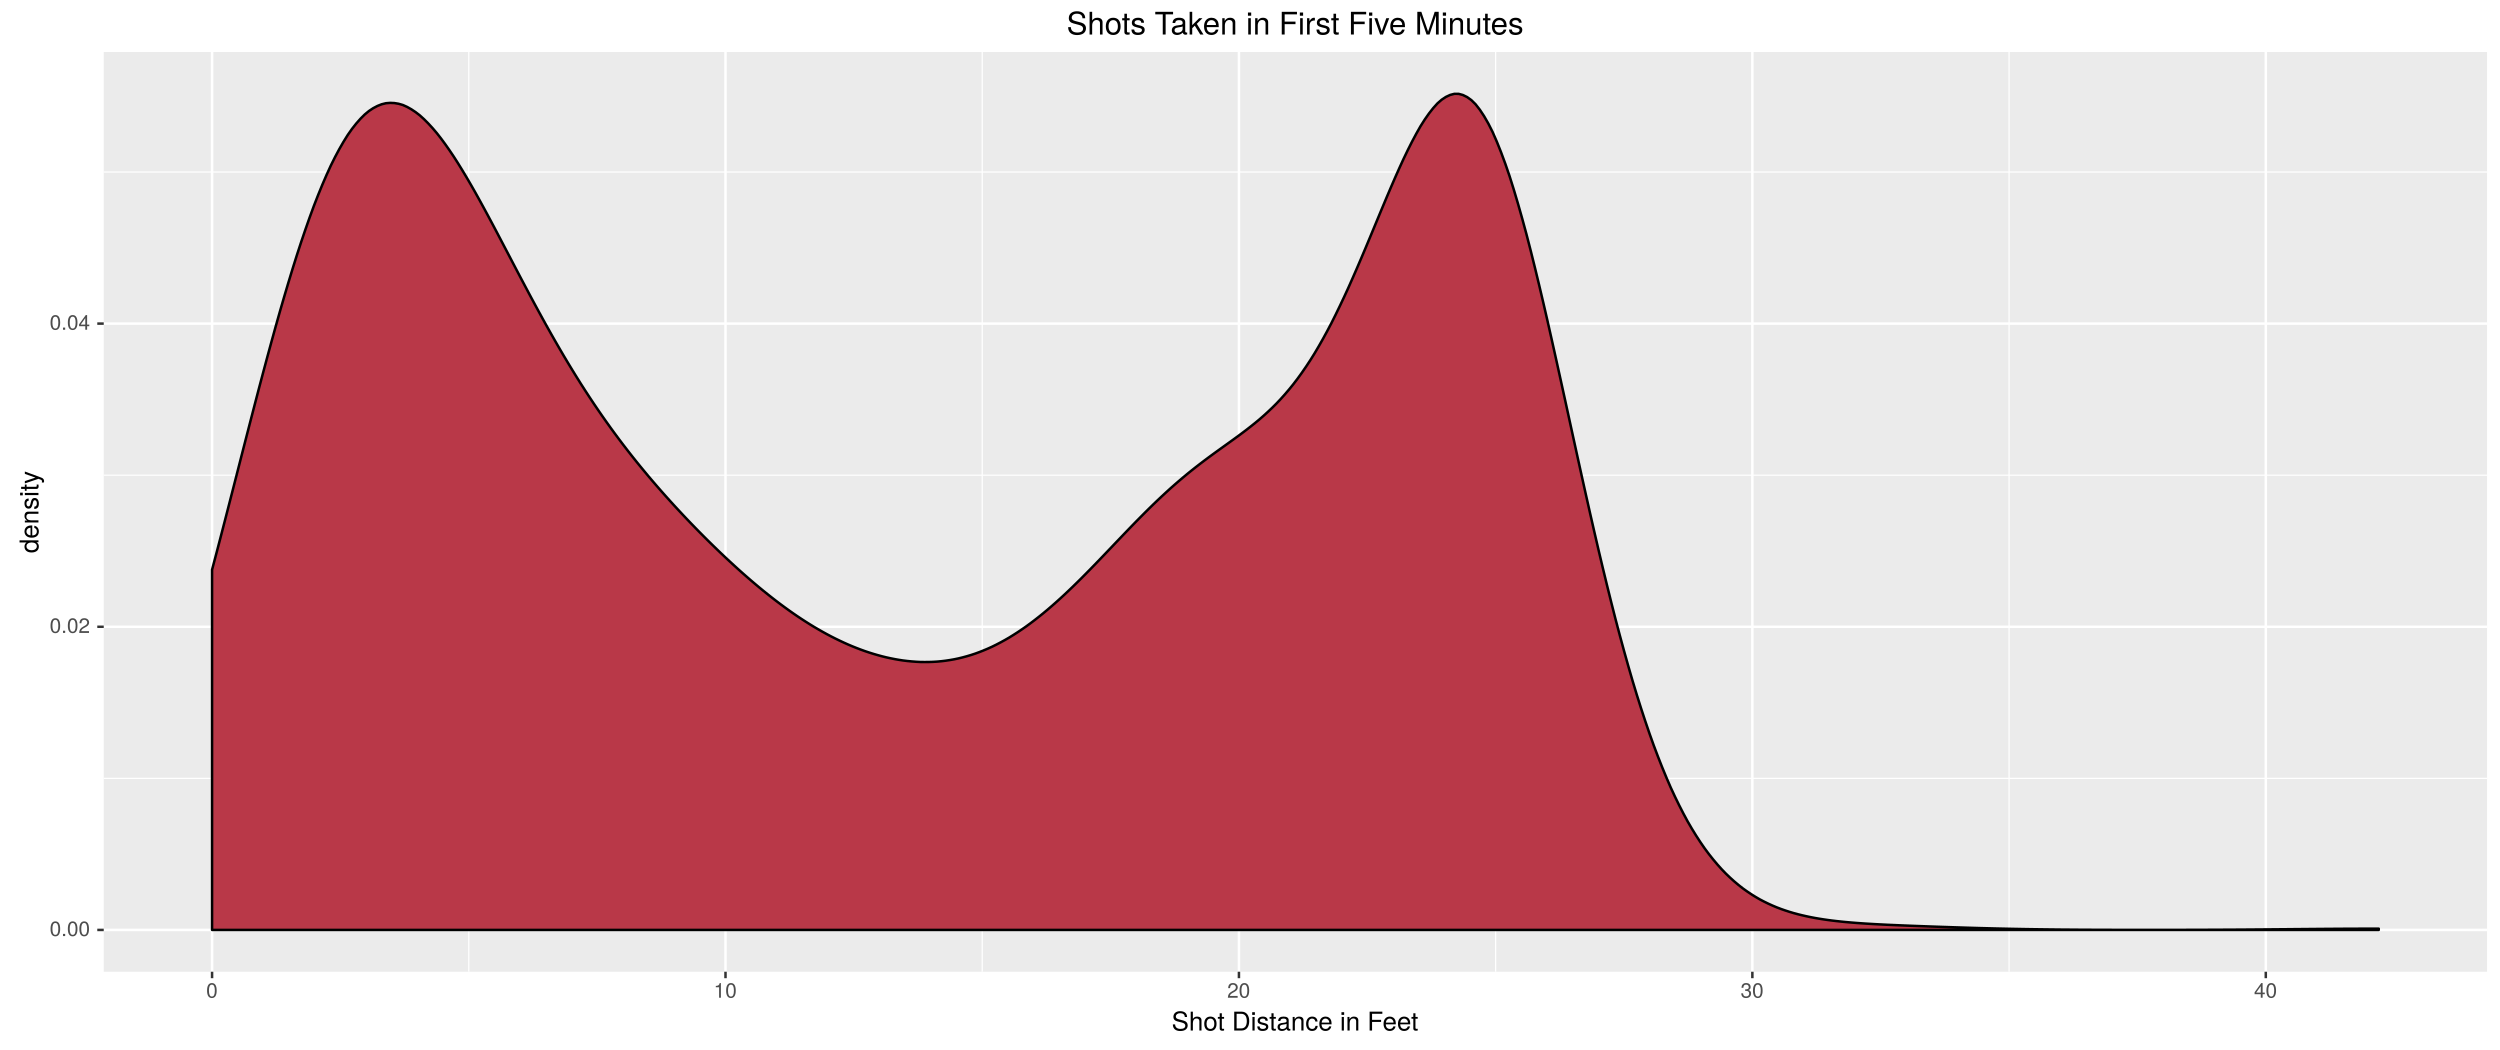 <?xml version="1.0" encoding="UTF-8"?>
<svg xmlns="http://www.w3.org/2000/svg" xmlns:xlink="http://www.w3.org/1999/xlink" width="1060pt" height="445pt" viewBox="0 0 1060 445" version="1.1">
<defs>
<g>
<symbol overflow="visible" id="glyph0-0">
<path style="stroke:none;" d=""/>
</symbol>
<symbol overflow="visible" id="glyph0-1">
<path style="stroke:none;" d="M 4.453 -3 C 4.453 -5.156 3.781 -6.234 2.422 -6.234 C 1.078 -6.234 0.375 -5.141 0.375 -3.047 C 0.375 -0.953 1.078 0.125 2.422 0.125 C 3.734 0.125 4.453 -0.953 4.453 -3 Z M 3.672 -3.062 C 3.672 -1.297 3.266 -0.516 2.406 -0.516 C 1.578 -0.516 1.172 -1.344 1.172 -3.047 C 1.172 -4.75 1.578 -5.547 2.422 -5.547 C 3.25 -5.547 3.672 -4.734 3.672 -3.062 Z M 3.672 -3.062 "/>
</symbol>
<symbol overflow="visible" id="glyph0-2">
<path style="stroke:none;" d="M 1.688 0 L 1.688 -0.922 L 0.766 -0.922 L 0.766 0 Z M 1.688 0 "/>
</symbol>
<symbol overflow="visible" id="glyph0-3">
<path style="stroke:none;" d="M 4.5 -4.406 C 4.5 -5.469 3.672 -6.234 2.5 -6.234 C 1.219 -6.234 0.484 -5.594 0.438 -4.078 L 1.219 -4.078 C 1.281 -5.125 1.703 -5.562 2.469 -5.562 C 3.172 -5.562 3.703 -5.062 3.703 -4.391 C 3.703 -3.891 3.406 -3.469 2.859 -3.156 L 2.047 -2.703 C 0.75 -1.969 0.375 -1.375 0.297 0 L 4.453 0 L 4.453 -0.766 L 1.172 -0.766 C 1.25 -1.281 1.531 -1.594 2.297 -2.047 L 3.172 -2.531 C 4.047 -2.984 4.5 -3.641 4.5 -4.406 Z M 4.5 -4.406 "/>
</symbol>
<symbol overflow="visible" id="glyph0-4">
<path style="stroke:none;" d="M 4.578 -1.5 L 4.578 -2.188 L 3.656 -2.188 L 3.656 -6.234 L 3.078 -6.234 L 0.25 -2.312 L 0.25 -1.5 L 2.875 -1.5 L 2.875 0 L 3.656 0 L 3.656 -1.5 Z M 2.875 -2.188 L 0.922 -2.188 L 2.875 -4.922 Z M 2.875 -2.188 "/>
</symbol>
<symbol overflow="visible" id="glyph0-5">
<path style="stroke:none;" d="M 3.047 0 L 3.047 -6.234 L 2.547 -6.234 C 2.266 -5.281 2.094 -5.141 0.891 -5 L 0.891 -4.438 L 2.281 -4.438 L 2.281 0 Z M 3.047 0 "/>
</symbol>
<symbol overflow="visible" id="glyph0-6">
<path style="stroke:none;" d="M 4.453 -1.812 C 4.453 -2.562 4.141 -3.016 3.391 -3.266 C 3.969 -3.5 4.266 -3.891 4.266 -4.516 C 4.266 -5.594 3.547 -6.234 2.359 -6.234 C 1.109 -6.234 0.438 -5.547 0.406 -4.219 L 1.188 -4.219 C 1.203 -5.141 1.578 -5.562 2.375 -5.562 C 3.062 -5.562 3.469 -5.156 3.469 -4.5 C 3.469 -3.828 3.188 -3.547 1.938 -3.547 L 1.938 -2.906 L 2.359 -2.906 C 3.219 -2.906 3.656 -2.5 3.656 -1.797 C 3.656 -1.016 3.172 -0.547 2.359 -0.547 C 1.516 -0.547 1.109 -0.969 1.062 -1.875 L 0.281 -1.875 C 0.375 -0.5 1.062 0.125 2.344 0.125 C 3.625 0.125 4.453 -0.641 4.453 -1.812 Z M 4.453 -1.812 "/>
</symbol>
<symbol overflow="visible" id="glyph1-0">
<path style="stroke:none;" d=""/>
</symbol>
<symbol overflow="visible" id="glyph1-1">
<path style="stroke:none;" d="M 6.828 -2.203 C 6.828 -3.188 6.219 -3.922 5.125 -4.219 L 3.109 -4.75 C 2.141 -5 1.797 -5.328 1.797 -5.938 C 1.797 -6.75 2.516 -7.359 3.594 -7.359 C 4.859 -7.359 5.594 -6.781 5.594 -5.734 L 6.562 -5.734 C 6.562 -7.297 5.469 -8.219 3.625 -8.219 C 1.859 -8.219 0.766 -7.25 0.766 -5.797 C 0.766 -4.812 1.281 -4.203 2.344 -3.922 L 4.328 -3.406 C 5.344 -3.141 5.812 -2.734 5.812 -2.094 C 5.812 -1.219 5.141 -0.703 3.766 -0.703 C 2.25 -0.703 1.5 -1.469 1.5 -2.609 L 0.531 -2.609 C 0.531 -0.719 1.797 0.203 3.703 0.203 C 5.734 0.203 6.828 -0.766 6.828 -2.203 Z M 6.828 -2.203 "/>
</symbol>
<symbol overflow="visible" id="glyph1-2">
<path style="stroke:none;" d="M 5.344 0 L 5.344 -4.359 C 5.344 -5.328 4.656 -5.922 3.531 -5.922 C 2.719 -5.922 2.219 -5.672 1.688 -4.969 L 1.688 -8.016 L 0.766 -8.016 L 0.766 0 L 1.688 0 L 1.688 -3.172 C 1.688 -4.359 2.297 -5.125 3.25 -5.125 C 3.891 -5.125 4.438 -4.75 4.438 -4 L 4.438 0 Z M 5.344 0 "/>
</symbol>
<symbol overflow="visible" id="glyph1-3">
<path style="stroke:none;" d="M 5.609 -2.844 C 5.609 -4.828 4.656 -5.922 2.984 -5.922 C 1.375 -5.922 0.391 -4.812 0.391 -2.875 C 0.391 -0.953 1.359 0.172 3 0.172 C 4.625 0.172 5.609 -0.953 5.609 -2.844 Z M 4.656 -2.844 C 4.656 -1.5 4.016 -0.688 3 -0.688 C 1.984 -0.688 1.359 -1.484 1.359 -2.875 C 1.359 -4.266 1.984 -5.078 3 -5.078 C 4.031 -5.078 4.656 -4.281 4.656 -2.844 Z M 4.656 -2.844 "/>
</symbol>
<symbol overflow="visible" id="glyph1-4">
<path style="stroke:none;" d="M 2.797 0 L 2.797 -0.766 C 2.672 -0.734 2.531 -0.719 2.359 -0.719 C 1.953 -0.719 1.844 -0.844 1.844 -1.25 L 1.844 -5.016 L 2.797 -5.016 L 2.797 -5.766 L 1.844 -5.766 L 1.844 -7.344 L 0.938 -7.344 L 0.938 -5.766 L 0.156 -5.766 L 0.156 -5.016 L 0.938 -5.016 L 0.938 -0.844 C 0.938 -0.25 1.328 0.078 2.047 0.078 C 2.266 0.078 2.484 0.062 2.797 0 Z M 2.797 0 "/>
</symbol>
<symbol overflow="visible" id="glyph1-5">
<path style="stroke:none;" d=""/>
</symbol>
<symbol overflow="visible" id="glyph1-6">
<path style="stroke:none;" d="M 7.344 -4.016 C 7.344 -6.5 6.109 -8.016 4.062 -8.016 L 0.984 -8.016 L 0.984 0 L 4.062 0 C 6.094 0 7.344 -1.516 7.344 -4.016 Z M 6.312 -4 C 6.312 -1.984 5.484 -0.906 3.891 -0.906 L 2 -0.906 L 2 -7.109 L 3.891 -7.109 C 5.484 -7.109 6.312 -6.047 6.312 -4 Z M 6.312 -4 "/>
</symbol>
<symbol overflow="visible" id="glyph1-7">
<path style="stroke:none;" d="M 1.688 0 L 1.688 -5.766 L 0.766 -5.766 L 0.766 0 Z M 1.797 -6.641 L 1.797 -7.781 L 0.656 -7.781 L 0.656 -6.641 Z M 1.797 -6.641 "/>
</symbol>
<symbol overflow="visible" id="glyph1-8">
<path style="stroke:none;" d="M 5.047 -1.609 C 5.047 -2.469 4.562 -2.906 3.422 -3.172 L 2.547 -3.391 C 1.797 -3.562 1.469 -3.812 1.469 -4.219 C 1.469 -4.734 1.953 -5.078 2.688 -5.078 C 3.438 -5.078 3.828 -4.766 3.844 -4.156 L 4.812 -4.156 C 4.812 -5.297 4.062 -5.922 2.734 -5.922 C 1.391 -5.922 0.516 -5.234 0.516 -4.172 C 0.516 -3.266 0.984 -2.844 2.344 -2.516 L 3.203 -2.297 C 3.844 -2.141 4.094 -1.953 4.094 -1.547 C 4.094 -1 3.547 -0.688 2.75 -0.688 C 1.922 -0.688 1.469 -0.875 1.344 -1.766 L 0.375 -1.766 C 0.422 -0.422 1.172 0.172 2.672 0.172 C 4.125 0.172 5.047 -0.5 5.047 -1.609 Z M 5.047 -1.609 "/>
</symbol>
<symbol overflow="visible" id="glyph1-9">
<path style="stroke:none;" d="M 5.891 -0.016 L 5.891 -0.719 C 5.781 -0.688 5.734 -0.688 5.688 -0.688 C 5.375 -0.688 5.188 -0.859 5.188 -1.141 L 5.188 -4.359 C 5.188 -5.375 4.438 -5.922 3.031 -5.922 C 1.625 -5.922 0.766 -5.391 0.719 -4.062 L 1.641 -4.062 C 1.719 -4.766 2.141 -5.078 2.984 -5.078 C 3.812 -5.078 4.281 -4.781 4.281 -4.219 L 4.281 -3.984 C 4.281 -3.594 4.047 -3.438 3.328 -3.344 C 2.031 -3.172 1.828 -3.141 1.469 -2.984 C 0.797 -2.719 0.469 -2.203 0.469 -1.5 C 0.469 -0.453 1.188 0.172 2.359 0.172 C 3.094 0.172 3.812 -0.141 4.312 -0.688 C 4.406 -0.234 4.812 0.078 5.266 0.078 C 5.438 0.078 5.594 0.062 5.891 -0.016 Z M 4.281 -1.984 C 4.281 -1.172 3.438 -0.641 2.547 -0.641 C 1.844 -0.641 1.422 -0.891 1.422 -1.516 C 1.422 -2.125 1.828 -2.391 2.812 -2.531 C 3.766 -2.656 3.969 -2.703 4.281 -2.844 Z M 4.281 -1.984 "/>
</symbol>
<symbol overflow="visible" id="glyph1-10">
<path style="stroke:none;" d="M 5.359 0 L 5.359 -4.359 C 5.359 -5.312 4.641 -5.922 3.531 -5.922 C 2.672 -5.922 2.125 -5.594 1.609 -4.797 L 1.609 -5.766 L 0.766 -5.766 L 0.766 0 L 1.688 0 L 1.688 -3.172 C 1.688 -4.359 2.328 -5.125 3.25 -5.125 C 3.984 -5.125 4.438 -4.688 4.438 -4 L 4.438 0 Z M 5.359 0 "/>
</symbol>
<symbol overflow="visible" id="glyph1-11">
<path style="stroke:none;" d="M 5.25 -1.984 L 4.328 -1.984 C 4.172 -1.062 3.703 -0.688 2.922 -0.688 C 1.906 -0.688 1.297 -1.469 1.297 -2.828 C 1.297 -4.266 1.891 -5.078 2.891 -5.078 C 3.656 -5.078 4.141 -4.625 4.25 -3.828 L 5.188 -3.828 C 5.078 -5.234 4.188 -5.922 2.906 -5.922 C 1.359 -5.922 0.344 -4.734 0.344 -2.828 C 0.344 -0.969 1.328 0.172 2.891 0.172 C 4.266 0.172 5.141 -0.656 5.25 -1.984 Z M 5.25 -1.984 "/>
</symbol>
<symbol overflow="visible" id="glyph1-12">
<path style="stroke:none;" d="M 5.641 -2.625 C 5.641 -3.453 5.578 -3.984 5.406 -4.406 C 5.031 -5.359 4.156 -5.922 3.078 -5.922 C 1.469 -5.922 0.438 -4.734 0.438 -2.844 C 0.438 -0.953 1.438 0.172 3.062 0.172 C 4.375 0.172 5.297 -0.578 5.516 -1.75 L 4.594 -1.75 C 4.344 -0.984 3.828 -0.688 3.094 -0.688 C 2.141 -0.688 1.422 -1.297 1.391 -2.625 Z M 4.656 -3.438 C 4.656 -3.438 4.656 -3.391 4.656 -3.359 L 1.422 -3.359 C 1.5 -4.391 2.141 -5.078 3.062 -5.078 C 3.969 -5.078 4.656 -4.328 4.656 -3.438 Z M 4.656 -3.438 "/>
</symbol>
<symbol overflow="visible" id="glyph1-13">
<path style="stroke:none;" d="M 6.375 -7.109 L 6.375 -8.016 L 0.984 -8.016 L 0.984 0 L 2.016 0 L 2.016 -3.656 L 5.844 -3.656 L 5.844 -4.547 L 2.016 -4.547 L 2.016 -7.109 Z M 6.375 -7.109 "/>
</symbol>
<symbol overflow="visible" id="glyph2-0">
<path style="stroke:none;" d=""/>
</symbol>
<symbol overflow="visible" id="glyph2-1">
<path style="stroke:none;" d="M 0 -5.438 L -8.016 -5.438 L -8.016 -4.531 L -5.031 -4.531 C -5.625 -4.141 -5.922 -3.531 -5.922 -2.766 C -5.922 -1.266 -4.781 -0.281 -2.938 -0.281 C -0.984 -0.281 0.172 -1.25 0.172 -2.797 C 0.172 -3.594 -0.125 -4.141 -0.844 -4.625 L 0 -4.625 Z M -2.859 -4.531 C -1.531 -4.531 -0.688 -3.891 -0.688 -2.922 C -0.688 -1.906 -1.547 -1.25 -2.875 -1.25 C -4.219 -1.25 -5.078 -1.906 -5.078 -2.922 C -5.078 -3.906 -4.188 -4.531 -2.859 -4.531 Z M -2.859 -4.531 "/>
</symbol>
<symbol overflow="visible" id="glyph2-2">
<path style="stroke:none;" d="M -2.625 -5.641 C -3.453 -5.641 -3.984 -5.578 -4.406 -5.406 C -5.359 -5.031 -5.922 -4.156 -5.922 -3.078 C -5.922 -1.469 -4.734 -0.438 -2.844 -0.438 C -0.953 -0.438 0.172 -1.438 0.172 -3.062 C 0.172 -4.375 -0.578 -5.297 -1.75 -5.516 L -1.75 -4.594 C -0.984 -4.344 -0.688 -3.828 -0.688 -3.094 C -0.688 -2.141 -1.297 -1.422 -2.625 -1.391 Z M -3.438 -4.656 C -3.438 -4.656 -3.391 -4.656 -3.359 -4.656 L -3.359 -1.422 C -4.391 -1.5 -5.078 -2.141 -5.078 -3.062 C -5.078 -3.969 -4.328 -4.656 -3.438 -4.656 Z M -3.438 -4.656 "/>
</symbol>
<symbol overflow="visible" id="glyph2-3">
<path style="stroke:none;" d="M 0 -5.359 L -4.359 -5.359 C -5.312 -5.359 -5.922 -4.641 -5.922 -3.531 C -5.922 -2.672 -5.594 -2.125 -4.797 -1.609 L -5.766 -1.609 L -5.766 -0.766 L 0 -0.766 L 0 -1.688 L -3.172 -1.688 C -4.359 -1.688 -5.125 -2.328 -5.125 -3.25 C -5.125 -3.984 -4.688 -4.438 -4 -4.438 L 0 -4.438 Z M 0 -5.359 "/>
</symbol>
<symbol overflow="visible" id="glyph2-4">
<path style="stroke:none;" d="M -1.609 -5.047 C -2.469 -5.047 -2.906 -4.562 -3.172 -3.422 L -3.391 -2.547 C -3.562 -1.797 -3.812 -1.469 -4.219 -1.469 C -4.734 -1.469 -5.078 -1.953 -5.078 -2.688 C -5.078 -3.438 -4.766 -3.828 -4.156 -3.844 L -4.156 -4.812 C -5.297 -4.812 -5.922 -4.062 -5.922 -2.734 C -5.922 -1.391 -5.234 -0.516 -4.172 -0.516 C -3.266 -0.516 -2.844 -0.984 -2.516 -2.344 L -2.297 -3.203 C -2.141 -3.844 -1.953 -4.094 -1.547 -4.094 C -1 -4.094 -0.688 -3.547 -0.688 -2.75 C -0.688 -1.922 -0.875 -1.469 -1.766 -1.344 L -1.766 -0.375 C -0.422 -0.422 0.172 -1.172 0.172 -2.672 C 0.172 -4.125 -0.5 -5.047 -1.609 -5.047 Z M -1.609 -5.047 "/>
</symbol>
<symbol overflow="visible" id="glyph2-5">
<path style="stroke:none;" d="M 0 -1.688 L -5.766 -1.688 L -5.766 -0.766 L 0 -0.766 Z M -6.641 -1.797 L -7.781 -1.797 L -7.781 -0.656 L -6.641 -0.656 Z M -6.641 -1.797 "/>
</symbol>
<symbol overflow="visible" id="glyph2-6">
<path style="stroke:none;" d="M 0 -2.797 L -0.766 -2.797 C -0.734 -2.672 -0.719 -2.531 -0.719 -2.359 C -0.719 -1.953 -0.844 -1.844 -1.25 -1.844 L -5.016 -1.844 L -5.016 -2.797 L -5.766 -2.797 L -5.766 -1.844 L -7.344 -1.844 L -7.344 -0.938 L -5.766 -0.938 L -5.766 -0.156 L -5.016 -0.156 L -5.016 -0.938 L -0.844 -0.938 C -0.25 -0.938 0.078 -1.328 0.078 -2.047 C 0.078 -2.266 0.062 -2.484 0 -2.797 Z M 0 -2.797 "/>
</symbol>
<symbol overflow="visible" id="glyph2-7">
<path style="stroke:none;" d="M -5.766 -5.266 L -5.766 -4.266 L -1.281 -2.672 L -5.766 -1.203 L -5.766 -0.219 L 0.016 -2.172 L 0.938 -1.812 C 1.344 -1.656 1.5 -1.469 1.5 -1.078 C 1.5 -0.953 1.469 -0.797 1.438 -0.594 L 2.25 -0.594 C 2.359 -0.781 2.391 -0.969 2.391 -1.203 C 2.391 -1.859 2.031 -2.391 1.203 -2.688 Z M -5.766 -5.266 "/>
</symbol>
<symbol overflow="visible" id="glyph3-0">
<path style="stroke:none;" d=""/>
</symbol>
<symbol overflow="visible" id="glyph3-1">
<path style="stroke:none;" d="M 8.203 -2.641 C 8.203 -3.828 7.453 -4.703 6.156 -5.062 L 3.734 -5.703 C 2.578 -6 2.156 -6.391 2.156 -7.125 C 2.156 -8.109 3.016 -8.828 4.297 -8.828 C 5.828 -8.828 6.703 -8.141 6.703 -6.875 L 7.875 -6.875 C 7.875 -8.766 6.562 -9.859 4.344 -9.859 C 2.234 -9.859 0.922 -8.703 0.922 -6.953 C 0.922 -5.781 1.547 -5.047 2.812 -4.719 L 5.203 -4.078 C 6.422 -3.766 6.969 -3.281 6.969 -2.516 C 6.969 -1.469 6.172 -0.844 4.516 -0.844 C 2.688 -0.844 1.797 -1.75 1.797 -3.125 L 0.641 -3.125 C 0.641 -0.859 2.172 0.234 4.438 0.234 C 6.875 0.234 8.203 -0.922 8.203 -2.641 Z M 8.203 -2.641 "/>
</symbol>
<symbol overflow="visible" id="glyph3-2">
<path style="stroke:none;" d="M 6.422 0 L 6.422 -5.234 C 6.422 -6.391 5.578 -7.109 4.234 -7.109 C 3.266 -7.109 2.672 -6.812 2.016 -5.969 L 2.016 -9.625 L 0.922 -9.625 L 0.922 0 L 2.016 0 L 2.016 -3.812 C 2.016 -5.234 2.766 -6.156 3.891 -6.156 C 4.672 -6.156 5.328 -5.703 5.328 -4.797 L 5.328 0 Z M 6.422 0 "/>
</symbol>
<symbol overflow="visible" id="glyph3-3">
<path style="stroke:none;" d="M 6.734 -3.406 C 6.734 -5.797 5.578 -7.109 3.594 -7.109 C 1.656 -7.109 0.469 -5.781 0.469 -3.453 C 0.469 -1.141 1.641 0.203 3.609 0.203 C 5.547 0.203 6.734 -1.141 6.734 -3.406 Z M 5.578 -3.422 C 5.578 -1.797 4.812 -0.812 3.609 -0.812 C 2.375 -0.812 1.625 -1.781 1.625 -3.453 C 1.625 -5.125 2.375 -6.094 3.609 -6.094 C 4.844 -6.094 5.578 -5.141 5.578 -3.422 Z M 5.578 -3.422 "/>
</symbol>
<symbol overflow="visible" id="glyph3-4">
<path style="stroke:none;" d="M 3.359 0 L 3.359 -0.922 C 3.203 -0.891 3.031 -0.875 2.828 -0.875 C 2.344 -0.875 2.219 -1 2.219 -1.484 L 2.219 -6.016 L 3.359 -6.016 L 3.359 -6.922 L 2.219 -6.922 L 2.219 -8.812 L 1.125 -8.812 L 1.125 -6.922 L 0.188 -6.922 L 0.188 -6.016 L 1.125 -6.016 L 1.125 -1 C 1.125 -0.297 1.594 0.094 2.453 0.094 C 2.719 0.094 2.984 0.062 3.359 0 Z M 3.359 0 "/>
</symbol>
<symbol overflow="visible" id="glyph3-5">
<path style="stroke:none;" d="M 6.062 -1.938 C 6.062 -2.969 5.484 -3.484 4.109 -3.812 L 3.047 -4.062 C 2.156 -4.281 1.766 -4.562 1.766 -5.062 C 1.766 -5.688 2.344 -6.094 3.234 -6.094 C 4.125 -6.094 4.594 -5.719 4.625 -4.984 L 5.781 -4.984 C 5.766 -6.344 4.875 -7.109 3.281 -7.109 C 1.656 -7.109 0.625 -6.281 0.625 -5 C 0.625 -3.922 1.172 -3.406 2.812 -3.016 L 3.844 -2.766 C 4.609 -2.578 4.906 -2.344 4.906 -1.844 C 4.906 -1.203 4.266 -0.812 3.297 -0.812 C 2.312 -0.812 1.75 -1.062 1.609 -2.109 L 0.453 -2.109 C 0.5 -0.516 1.406 0.203 3.203 0.203 C 4.953 0.203 6.062 -0.609 6.062 -1.938 Z M 6.062 -1.938 "/>
</symbol>
<symbol overflow="visible" id="glyph3-6">
<path style="stroke:none;" d=""/>
</symbol>
<symbol overflow="visible" id="glyph3-7">
<path style="stroke:none;" d="M 7.828 -8.547 L 7.828 -9.625 L 0.281 -9.625 L 0.281 -8.547 L 3.453 -8.547 L 3.453 0 L 4.672 0 L 4.672 -8.547 Z M 7.828 -8.547 "/>
</symbol>
<symbol overflow="visible" id="glyph3-8">
<path style="stroke:none;" d="M 7.062 -0.031 L 7.062 -0.859 C 6.938 -0.828 6.891 -0.828 6.828 -0.828 C 6.438 -0.828 6.234 -1.031 6.234 -1.375 L 6.234 -5.234 C 6.234 -6.453 5.328 -7.109 3.625 -7.109 C 1.953 -7.109 0.922 -6.469 0.859 -4.875 L 1.969 -4.875 C 2.062 -5.719 2.562 -6.094 3.594 -6.094 C 4.578 -6.094 5.141 -5.734 5.141 -5.062 L 5.141 -4.781 C 5.141 -4.312 4.859 -4.125 3.984 -4.016 C 2.422 -3.812 2.188 -3.766 1.766 -3.594 C 0.969 -3.266 0.547 -2.641 0.547 -1.797 C 0.547 -0.547 1.422 0.203 2.828 0.203 C 3.703 0.203 4.562 -0.172 5.172 -0.812 C 5.297 -0.297 5.766 0.094 6.312 0.094 C 6.531 0.094 6.703 0.062 7.062 -0.031 Z M 5.141 -2.391 C 5.141 -1.406 4.125 -0.766 3.062 -0.766 C 2.203 -0.766 1.703 -1.062 1.703 -1.828 C 1.703 -2.547 2.188 -2.859 3.359 -3.031 C 4.531 -3.188 4.766 -3.25 5.141 -3.422 Z M 5.141 -2.391 "/>
</symbol>
<symbol overflow="visible" id="glyph3-9">
<path style="stroke:none;" d="M 6.625 0 L 3.797 -4.531 L 6.203 -6.922 L 4.797 -6.922 L 1.859 -3.984 L 1.859 -9.625 L 0.766 -9.625 L 0.766 0 L 1.859 0 L 1.859 -2.688 L 2.938 -3.75 L 5.266 0 Z M 6.625 0 "/>
</symbol>
<symbol overflow="visible" id="glyph3-10">
<path style="stroke:none;" d="M 6.766 -3.141 C 6.766 -4.141 6.688 -4.781 6.5 -5.297 C 6.047 -6.438 4.984 -7.109 3.703 -7.109 C 1.766 -7.109 0.531 -5.688 0.531 -3.422 C 0.531 -1.156 1.734 0.203 3.672 0.203 C 5.25 0.203 6.344 -0.703 6.625 -2.094 L 5.516 -2.094 C 5.219 -1.188 4.594 -0.812 3.703 -0.812 C 2.562 -0.812 1.703 -1.562 1.672 -3.141 Z M 5.594 -4.125 C 5.594 -4.125 5.594 -4.062 5.578 -4.047 L 1.703 -4.047 C 1.797 -5.266 2.578 -6.094 3.688 -6.094 C 4.766 -6.094 5.594 -5.203 5.594 -4.125 Z M 5.594 -4.125 "/>
</symbol>
<symbol overflow="visible" id="glyph3-11">
<path style="stroke:none;" d="M 6.438 0 L 6.438 -5.234 C 6.438 -6.375 5.578 -7.109 4.234 -7.109 C 3.203 -7.109 2.547 -6.719 1.938 -5.75 L 1.938 -6.922 L 0.922 -6.922 L 0.922 0 L 2.016 0 L 2.016 -3.812 C 2.016 -5.234 2.781 -6.156 3.906 -6.156 C 4.781 -6.156 5.328 -5.625 5.328 -4.797 L 5.328 0 Z M 6.438 0 "/>
</symbol>
<symbol overflow="visible" id="glyph3-12">
<path style="stroke:none;" d="M 2.016 0 L 2.016 -6.922 L 0.922 -6.922 L 0.922 0 Z M 2.172 -7.969 L 2.172 -9.328 L 0.797 -9.328 L 0.797 -7.969 Z M 2.172 -7.969 "/>
</symbol>
<symbol overflow="visible" id="glyph3-13">
<path style="stroke:none;" d="M 7.641 -8.547 L 7.641 -9.625 L 1.188 -9.625 L 1.188 0 L 2.422 0 L 2.422 -4.391 L 7.016 -4.391 L 7.016 -5.469 L 2.422 -5.469 L 2.422 -8.547 Z M 7.641 -8.547 "/>
</symbol>
<symbol overflow="visible" id="glyph3-14">
<path style="stroke:none;" d="M 4.234 -5.953 L 4.234 -7.078 C 4.047 -7.109 3.969 -7.109 3.812 -7.109 C 3.109 -7.109 2.562 -6.688 1.922 -5.672 L 1.922 -6.922 L 0.922 -6.922 L 0.922 0 L 2.016 0 L 2.016 -3.594 C 2.016 -5.156 2.531 -5.922 4.234 -5.953 Z M 4.234 -5.953 "/>
</symbol>
<symbol overflow="visible" id="glyph3-15">
<path style="stroke:none;" d="M 6.422 -6.922 L 5.172 -6.922 L 3.219 -1.312 L 1.375 -6.922 L 0.125 -6.922 L 2.562 0 L 3.766 0 Z M 6.422 -6.922 "/>
</symbol>
<symbol overflow="visible" id="glyph3-16">
<path style="stroke:none;" d="M 10.047 0 L 10.047 -9.625 L 8.344 -9.625 L 5.547 -1.234 L 2.688 -9.625 L 0.984 -9.625 L 0.984 0 L 2.156 0 L 2.156 -8.062 L 4.891 0 L 6.172 0 L 8.891 -8.062 L 8.891 0 Z M 10.047 0 "/>
</symbol>
<symbol overflow="visible" id="glyph3-17">
<path style="stroke:none;" d="M 6.359 0 L 6.359 -6.922 L 5.266 -6.922 L 5.266 -3.109 C 5.266 -1.688 4.531 -0.766 3.375 -0.766 C 2.516 -0.766 1.953 -1.297 1.953 -2.125 L 1.953 -6.922 L 0.859 -6.922 L 0.859 -1.688 C 0.859 -0.547 1.719 0.203 3.062 0.203 C 4.078 0.203 4.734 -0.156 5.375 -1.062 L 5.375 0 Z M 6.359 0 "/>
</symbol>
</g>
<clipPath id="clip1">
  <path d="M 43.984 22.055 L 1055 22.055 L 1055 413 L 43.984 413 Z M 43.984 22.055 "/>
</clipPath>
<clipPath id="clip2">
  <path d="M 43.984 329 L 1055 329 L 1055 331 L 43.984 331 Z M 43.984 329 "/>
</clipPath>
<clipPath id="clip3">
  <path d="M 43.984 201 L 1055 201 L 1055 202 L 43.984 202 Z M 43.984 201 "/>
</clipPath>
<clipPath id="clip4">
  <path d="M 43.984 72 L 1055 72 L 1055 74 L 43.984 74 Z M 43.984 72 "/>
</clipPath>
<clipPath id="clip5">
  <path d="M 198 22.055 L 200 22.055 L 200 413 L 198 413 Z M 198 22.055 "/>
</clipPath>
<clipPath id="clip6">
  <path d="M 416 22.055 L 417 22.055 L 417 413 L 416 413 Z M 416 22.055 "/>
</clipPath>
<clipPath id="clip7">
  <path d="M 633 22.055 L 635 22.055 L 635 413 L 633 413 Z M 633 22.055 "/>
</clipPath>
<clipPath id="clip8">
  <path d="M 851 22.055 L 853 22.055 L 853 413 L 851 413 Z M 851 22.055 "/>
</clipPath>
<clipPath id="clip9">
  <path d="M 43.984 393 L 1055.52 393 L 1055.52 395 L 43.984 395 Z M 43.984 393 "/>
</clipPath>
<clipPath id="clip10">
  <path d="M 43.984 265 L 1055.52 265 L 1055.52 267 L 43.984 267 Z M 43.984 265 "/>
</clipPath>
<clipPath id="clip11">
  <path d="M 43.984 136 L 1055.52 136 L 1055.52 138 L 43.984 138 Z M 43.984 136 "/>
</clipPath>
<clipPath id="clip12">
  <path d="M 89 22.055 L 91 22.055 L 91 413 L 89 413 Z M 89 22.055 "/>
</clipPath>
<clipPath id="clip13">
  <path d="M 307 22.055 L 309 22.055 L 309 413 L 307 413 Z M 307 22.055 "/>
</clipPath>
<clipPath id="clip14">
  <path d="M 524 22.055 L 526 22.055 L 526 413 L 524 413 Z M 524 22.055 "/>
</clipPath>
<clipPath id="clip15">
  <path d="M 742 22.055 L 744 22.055 L 744 413 L 742 413 Z M 742 22.055 "/>
</clipPath>
<clipPath id="clip16">
  <path d="M 960 22.055 L 962 22.055 L 962 413 L 960 413 Z M 960 22.055 "/>
</clipPath>
</defs>
<g id="surface13918">
<rect x="0" y="0" width="1060" height="445" style="fill:rgb(100%,100%,100%);fill-opacity:1;stroke:none;"/>
<rect x="0" y="0" width="1060" height="445" style="fill:rgb(100%,100%,100%);fill-opacity:1;stroke:none;"/>
<path style="fill:none;stroke-width:1.067;stroke-linecap:round;stroke-linejoin:round;stroke:rgb(100%,100%,100%);stroke-opacity:1;stroke-miterlimit:10;" d="M 0 445 L 1060 445 L 1060 0 L 0 0 Z M 0 445 "/>
<g clip-path="url(#clip1)" clip-rule="nonzero">
<path style=" stroke:none;fill-rule:nonzero;fill:rgb(92.157%,92.157%,92.157%);fill-opacity:1;" d="M 43.984 412.016 L 1054.52 412.016 L 1054.52 22.059 L 43.984 22.059 Z M 43.984 412.016 "/>
</g>
<g clip-path="url(#clip2)" clip-rule="nonzero">
<path style="fill:none;stroke-width:0.533;stroke-linecap:butt;stroke-linejoin:round;stroke:rgb(100%,100%,100%);stroke-opacity:1;stroke-miterlimit:10;" d="M 43.984 330.02 L 1054.52 330.02 "/>
</g>
<g clip-path="url(#clip3)" clip-rule="nonzero">
<path style="fill:none;stroke-width:0.533;stroke-linecap:butt;stroke-linejoin:round;stroke:rgb(100%,100%,100%);stroke-opacity:1;stroke-miterlimit:10;" d="M 43.984 201.484 L 1054.52 201.484 "/>
</g>
<g clip-path="url(#clip4)" clip-rule="nonzero">
<path style="fill:none;stroke-width:0.533;stroke-linecap:butt;stroke-linejoin:round;stroke:rgb(100%,100%,100%);stroke-opacity:1;stroke-miterlimit:10;" d="M 43.984 72.945 L 1054.52 72.945 "/>
</g>
<g clip-path="url(#clip5)" clip-rule="nonzero">
<path style="fill:none;stroke-width:0.533;stroke-linecap:butt;stroke-linejoin:round;stroke:rgb(100%,100%,100%);stroke-opacity:1;stroke-miterlimit:10;" d="M 198.766 412.016 L 198.766 22.055 "/>
</g>
<g clip-path="url(#clip6)" clip-rule="nonzero">
<path style="fill:none;stroke-width:0.533;stroke-linecap:butt;stroke-linejoin:round;stroke:rgb(100%,100%,100%);stroke-opacity:1;stroke-miterlimit:10;" d="M 416.461 412.016 L 416.461 22.055 "/>
</g>
<g clip-path="url(#clip7)" clip-rule="nonzero">
<path style="fill:none;stroke-width:0.533;stroke-linecap:butt;stroke-linejoin:round;stroke:rgb(100%,100%,100%);stroke-opacity:1;stroke-miterlimit:10;" d="M 634.152 412.016 L 634.152 22.055 "/>
</g>
<g clip-path="url(#clip8)" clip-rule="nonzero">
<path style="fill:none;stroke-width:0.533;stroke-linecap:butt;stroke-linejoin:round;stroke:rgb(100%,100%,100%);stroke-opacity:1;stroke-miterlimit:10;" d="M 851.848 412.016 L 851.848 22.055 "/>
</g>
<g clip-path="url(#clip9)" clip-rule="nonzero">
<path style="fill:none;stroke-width:1.067;stroke-linecap:butt;stroke-linejoin:round;stroke:rgb(100%,100%,100%);stroke-opacity:1;stroke-miterlimit:10;" d="M 43.984 394.289 L 1054.52 394.289 "/>
</g>
<g clip-path="url(#clip10)" clip-rule="nonzero">
<path style="fill:none;stroke-width:1.067;stroke-linecap:butt;stroke-linejoin:round;stroke:rgb(100%,100%,100%);stroke-opacity:1;stroke-miterlimit:10;" d="M 43.984 265.75 L 1054.52 265.75 "/>
</g>
<g clip-path="url(#clip11)" clip-rule="nonzero">
<path style="fill:none;stroke-width:1.067;stroke-linecap:butt;stroke-linejoin:round;stroke:rgb(100%,100%,100%);stroke-opacity:1;stroke-miterlimit:10;" d="M 43.984 137.215 L 1054.52 137.215 "/>
</g>
<g clip-path="url(#clip12)" clip-rule="nonzero">
<path style="fill:none;stroke-width:1.067;stroke-linecap:butt;stroke-linejoin:round;stroke:rgb(100%,100%,100%);stroke-opacity:1;stroke-miterlimit:10;" d="M 89.918 412.016 L 89.918 22.055 "/>
</g>
<g clip-path="url(#clip13)" clip-rule="nonzero">
<path style="fill:none;stroke-width:1.067;stroke-linecap:butt;stroke-linejoin:round;stroke:rgb(100%,100%,100%);stroke-opacity:1;stroke-miterlimit:10;" d="M 307.613 412.016 L 307.613 22.055 "/>
</g>
<g clip-path="url(#clip14)" clip-rule="nonzero">
<path style="fill:none;stroke-width:1.067;stroke-linecap:butt;stroke-linejoin:round;stroke:rgb(100%,100%,100%);stroke-opacity:1;stroke-miterlimit:10;" d="M 525.309 412.016 L 525.309 22.055 "/>
</g>
<g clip-path="url(#clip15)" clip-rule="nonzero">
<path style="fill:none;stroke-width:1.067;stroke-linecap:butt;stroke-linejoin:round;stroke:rgb(100%,100%,100%);stroke-opacity:1;stroke-miterlimit:10;" d="M 743 412.016 L 743 22.055 "/>
</g>
<g clip-path="url(#clip16)" clip-rule="nonzero">
<path style="fill:none;stroke-width:1.067;stroke-linecap:butt;stroke-linejoin:round;stroke:rgb(100%,100%,100%);stroke-opacity:1;stroke-miterlimit:10;" d="M 960.695 412.016 L 960.695 22.055 "/>
</g>
<path style="fill-rule:nonzero;fill:rgb(72.549%,21.961%,28.235%);fill-opacity:1;stroke-width:1.067;stroke-linecap:round;stroke-linejoin:round;stroke:rgb(0%,0%,0%);stroke-opacity:1;stroke-miterlimit:10;" d="M 89.918 241.555 L 91.719 234.738 L 93.516 227.855 L 95.312 220.918 L 97.109 213.926 L 98.91 206.914 L 100.707 199.891 L 102.504 192.859 L 104.301 185.852 L 106.102 178.875 L 107.898 171.938 L 109.695 165.051 L 111.492 158.254 L 113.289 151.547 L 115.09 144.938 L 116.887 138.43 L 118.684 132.066 L 120.48 125.863 L 122.281 119.805 L 124.078 113.895 L 125.875 108.176 L 127.672 102.68 L 129.473 97.371 L 131.27 92.254 L 133.066 87.352 L 134.863 82.738 L 136.66 78.34 L 138.461 74.168 L 140.258 70.219 L 142.055 66.602 L 143.852 63.234 L 145.652 60.105 L 147.449 57.219 L 149.246 54.656 L 151.043 52.375 L 152.844 50.336 L 154.641 48.547 L 156.438 47.062 L 158.234 45.871 L 160.035 44.922 L 161.832 44.211 L 163.629 43.766 L 165.426 43.621 L 167.223 43.699 L 169.023 44 L 170.82 44.52 L 172.617 45.332 L 174.414 46.34 L 176.215 47.539 L 178.012 48.926 L 179.809 50.555 L 181.605 52.359 L 183.406 54.316 L 185.203 56.43 L 187 58.723 L 188.797 61.164 L 190.594 63.727 L 192.395 66.402 L 194.191 69.207 L 195.988 72.125 L 197.785 75.125 L 199.586 78.203 L 201.383 81.355 L 203.18 84.586 L 204.977 87.867 L 206.777 91.191 L 208.574 94.551 L 210.371 97.945 L 212.168 101.363 L 213.965 104.793 L 215.766 108.227 L 217.562 111.664 L 219.359 115.094 L 221.156 118.512 L 222.957 121.914 L 224.754 125.293 L 226.551 128.641 L 228.348 131.957 L 230.148 135.246 L 231.945 138.492 L 233.742 141.691 L 235.539 144.848 L 237.34 147.965 L 239.137 151.035 L 240.934 154.043 L 242.73 157.008 L 244.527 159.922 L 246.328 162.793 L 248.125 165.598 L 249.922 168.352 L 251.719 171.062 L 253.52 173.723 L 255.316 176.328 L 257.113 178.883 L 258.91 181.395 L 260.711 183.863 L 262.508 186.281 L 264.305 188.656 L 266.102 190.988 L 267.898 193.285 L 269.699 195.543 L 271.496 197.758 L 273.293 199.938 L 275.09 202.09 L 276.891 204.211 L 278.688 206.289 L 280.484 208.344 L 282.281 210.371 L 284.082 212.375 L 285.879 214.348 L 287.676 216.293 L 289.473 218.219 L 291.27 220.121 L 293.07 222 L 294.867 223.852 L 296.664 225.688 L 298.461 227.5 L 300.262 229.289 L 302.059 231.055 L 303.855 232.801 L 305.652 234.527 L 307.453 236.23 L 309.25 237.906 L 311.047 239.562 L 312.844 241.199 L 314.645 242.812 L 316.441 244.391 L 318.238 245.949 L 320.035 247.484 L 321.832 248.992 L 323.633 250.469 L 325.43 251.918 L 327.227 253.34 L 329.023 254.734 L 330.824 256.094 L 332.621 257.422 L 334.418 258.723 L 336.215 259.992 L 338.016 261.227 L 339.812 262.422 L 341.609 263.586 L 343.406 264.719 L 345.203 265.816 L 347.004 266.871 L 348.801 267.895 L 350.598 268.887 L 352.395 269.84 L 354.195 270.75 L 355.992 271.625 L 357.789 272.465 L 359.586 273.27 L 361.387 274.031 L 363.184 274.75 L 364.98 275.438 L 366.777 276.086 L 368.574 276.691 L 370.375 277.254 L 372.172 277.777 L 373.969 278.266 L 375.766 278.711 L 377.566 279.105 L 379.363 279.461 L 381.16 279.777 L 382.957 280.051 L 384.758 280.27 L 386.555 280.445 L 388.352 280.582 L 390.148 280.676 L 391.949 280.703 L 393.746 280.688 L 395.543 280.629 L 397.34 280.523 L 399.137 280.355 L 400.938 280.137 L 402.734 279.867 L 404.531 279.551 L 406.328 279.176 L 408.129 278.738 L 409.926 278.254 L 411.723 277.715 L 413.52 277.121 L 415.32 276.461 L 417.117 275.75 L 418.914 274.988 L 420.711 274.172 L 422.508 273.285 L 424.309 272.344 L 426.105 271.359 L 427.902 270.32 L 429.699 269.211 L 431.5 268.055 L 433.297 266.848 L 435.094 265.598 L 436.891 264.285 L 438.691 262.922 L 440.488 261.516 L 442.285 260.066 L 444.082 258.57 L 445.879 257.023 L 447.68 255.441 L 449.477 253.824 L 451.273 252.168 L 453.07 250.469 L 454.871 248.746 L 456.668 246.992 L 458.465 245.215 L 460.262 243.406 L 462.062 241.578 L 463.859 239.734 L 465.656 237.875 L 467.453 236.004 L 469.254 234.125 L 472.848 230.352 L 474.645 228.469 L 476.441 226.59 L 478.242 224.719 L 480.039 222.855 L 481.836 221.012 L 483.633 219.188 L 485.434 217.383 L 487.23 215.598 L 489.027 213.84 L 490.824 212.117 L 492.625 210.422 L 494.422 208.758 L 496.219 207.121 L 498.016 205.531 L 499.812 203.977 L 501.613 202.449 L 503.41 200.953 L 505.207 199.5 L 507.004 198.078 L 508.805 196.684 L 510.602 195.316 L 512.398 193.977 L 514.195 192.656 L 515.996 191.348 L 517.793 190.055 L 521.387 187.477 L 523.188 186.18 L 524.984 184.867 L 526.781 183.539 L 528.578 182.176 L 530.375 180.773 L 532.176 179.332 L 533.973 177.844 L 535.77 176.277 L 537.566 174.641 L 539.367 172.934 L 541.164 171.148 L 542.961 169.25 L 544.758 167.246 L 546.559 165.141 L 548.355 162.93 L 550.152 160.582 L 551.949 158.094 L 553.746 155.484 L 555.547 152.754 L 557.344 149.879 L 559.141 146.84 L 560.938 143.676 L 562.738 140.383 L 564.535 136.965 L 566.332 133.375 L 568.129 129.672 L 569.93 125.863 L 571.727 121.953 L 573.523 117.91 L 575.32 113.789 L 577.117 109.598 L 578.918 105.348 L 580.715 101.039 L 582.512 96.711 L 584.309 92.375 L 586.109 88.051 L 587.906 83.754 L 589.703 79.531 L 591.5 75.379 L 593.301 71.324 L 595.098 67.395 L 596.895 63.656 L 598.691 60.086 L 600.492 56.707 L 602.289 53.531 L 604.086 50.695 L 605.883 48.125 L 607.68 45.836 L 609.48 43.836 L 611.277 42.273 L 613.074 41.086 L 614.871 40.25 L 616.672 39.781 L 618.469 39.793 L 620.266 40.277 L 622.062 41.16 L 623.863 42.453 L 625.66 44.227 L 627.457 46.531 L 629.254 49.25 L 631.051 52.379 L 632.852 55.945 L 634.648 60.055 L 636.445 64.547 L 638.242 69.414 L 640.043 74.641 L 641.84 80.359 L 643.637 86.402 L 645.434 92.742 L 647.234 99.367 L 649.031 106.34 L 650.828 113.562 L 652.625 120.992 L 654.422 128.605 L 656.223 136.418 L 658.02 144.379 L 659.816 152.438 L 661.613 160.574 L 663.414 168.773 L 665.211 177.004 L 667.008 185.23 L 668.805 193.434 L 670.605 201.594 L 672.402 209.664 L 674.199 217.641 L 675.996 225.512 L 677.797 233.266 L 679.594 240.828 L 681.391 248.227 L 683.188 255.461 L 684.984 262.527 L 686.785 269.348 L 688.582 275.953 L 690.379 282.355 L 692.176 288.559 L 693.977 294.512 L 695.773 300.207 L 697.57 305.691 L 699.367 310.965 L 701.168 316.004 L 702.965 320.766 L 704.762 325.328 L 706.559 329.684 L 708.355 333.84 L 710.156 337.719 L 711.953 341.41 L 713.75 344.922 L 715.547 348.258 L 717.348 351.355 L 719.145 354.281 L 720.941 357.047 L 722.738 359.66 L 724.539 362.09 L 726.336 364.355 L 728.133 366.492 L 729.93 368.504 L 731.727 370.371 L 733.527 372.094 L 735.324 373.715 L 737.121 375.23 L 738.918 376.641 L 740.719 377.93 L 742.516 379.133 L 744.312 380.258 L 746.109 381.305 L 747.91 382.25 L 749.707 383.129 L 751.504 383.945 L 753.301 384.703 L 755.102 385.391 L 756.898 386.02 L 758.695 386.605 L 760.492 387.145 L 762.289 387.633 L 764.09 388.074 L 765.887 388.484 L 767.684 388.863 L 769.48 389.207 L 771.281 389.516 L 773.078 389.801 L 774.875 390.062 L 776.672 390.301 L 778.473 390.516 L 780.27 390.711 L 782.066 390.895 L 783.863 391.059 L 785.66 391.211 L 787.461 391.352 L 789.258 391.48 L 791.055 391.602 L 792.852 391.711 L 794.652 391.816 L 796.449 391.914 L 800.043 392.094 L 801.844 392.176 L 805.438 392.332 L 809.031 392.48 L 810.832 392.547 L 812.629 392.617 L 816.223 392.75 L 818.023 392.816 L 823.414 393.004 L 825.215 393.062 L 827.012 393.125 L 828.809 393.184 L 830.605 393.238 L 832.406 393.297 L 834.203 393.352 L 836 393.402 L 837.797 393.457 L 839.594 393.508 L 841.395 393.555 L 844.988 393.648 L 846.785 393.691 L 848.586 393.734 L 852.18 393.812 L 853.977 393.848 L 855.777 393.883 L 857.574 393.918 L 859.371 393.949 L 862.965 394.004 L 864.766 394.027 L 868.359 394.074 L 870.156 394.094 L 871.957 394.113 L 873.754 394.133 L 875.551 394.148 L 877.348 394.16 L 879.148 394.176 L 882.742 394.199 L 886.336 394.215 L 888.137 394.223 L 891.73 394.238 L 893.527 394.242 L 895.328 394.246 L 897.125 394.254 L 898.922 394.254 L 900.719 394.258 L 902.52 394.262 L 904.316 394.262 L 906.113 394.266 L 913.305 394.266 L 915.102 394.262 L 918.699 394.262 L 924.09 394.25 L 925.891 394.25 L 927.688 394.242 L 931.281 394.234 L 933.082 394.23 L 940.27 394.199 L 942.07 394.191 L 943.867 394.184 L 945.664 394.172 L 947.461 394.164 L 949.262 394.152 L 952.855 394.129 L 954.652 394.113 L 956.453 394.102 L 958.25 394.086 L 960.047 394.074 L 961.844 394.059 L 963.645 394.043 L 970.832 393.98 L 972.633 393.961 L 978.023 393.914 L 979.824 393.898 L 985.215 393.852 L 987.016 393.84 L 988.812 393.824 L 994.203 393.789 L 996.004 393.781 L 1001.395 393.758 L 1003.195 393.754 L 1004.992 393.75 L 1008.586 393.75 L 1008.586 394.289 L 89.918 394.289 Z M 89.918 241.555 "/>
<g style="fill:rgb(30.196%,30.196%,30.196%);fill-opacity:1;">
  <use xlink:href="#glyph0-1" x="21.055" y="396.892"/>
  <use xlink:href="#glyph0-2" x="25.945" y="396.892"/>
  <use xlink:href="#glyph0-1" x="28.391" y="396.892"/>
  <use xlink:href="#glyph0-1" x="33.281" y="396.892"/>
</g>
<g style="fill:rgb(30.196%,30.196%,30.196%);fill-opacity:1;">
  <use xlink:href="#glyph0-1" x="21.055" y="268.353"/>
  <use xlink:href="#glyph0-2" x="25.945" y="268.353"/>
  <use xlink:href="#glyph0-1" x="28.391" y="268.353"/>
  <use xlink:href="#glyph0-3" x="33.281" y="268.353"/>
</g>
<g style="fill:rgb(30.196%,30.196%,30.196%);fill-opacity:1;">
  <use xlink:href="#glyph0-1" x="21.055" y="139.817"/>
  <use xlink:href="#glyph0-2" x="25.945" y="139.817"/>
  <use xlink:href="#glyph0-1" x="28.391" y="139.817"/>
  <use xlink:href="#glyph0-4" x="33.281" y="139.817"/>
</g>
<path style="fill:none;stroke-width:1.067;stroke-linecap:butt;stroke-linejoin:round;stroke:rgb(20%,20%,20%);stroke-opacity:1;stroke-miterlimit:10;" d="M 41.246 394.289 L 43.984 394.289 "/>
<path style="fill:none;stroke-width:1.067;stroke-linecap:butt;stroke-linejoin:round;stroke:rgb(20%,20%,20%);stroke-opacity:1;stroke-miterlimit:10;" d="M 41.246 265.75 L 43.984 265.75 "/>
<path style="fill:none;stroke-width:1.067;stroke-linecap:butt;stroke-linejoin:round;stroke:rgb(20%,20%,20%);stroke-opacity:1;stroke-miterlimit:10;" d="M 41.246 137.215 L 43.984 137.215 "/>
<path style="fill:none;stroke-width:1.067;stroke-linecap:butt;stroke-linejoin:round;stroke:rgb(20%,20%,20%);stroke-opacity:1;stroke-miterlimit:10;" d="M 89.918 414.754 L 89.918 412.016 "/>
<path style="fill:none;stroke-width:1.067;stroke-linecap:butt;stroke-linejoin:round;stroke:rgb(20%,20%,20%);stroke-opacity:1;stroke-miterlimit:10;" d="M 307.613 414.754 L 307.613 412.016 "/>
<path style="fill:none;stroke-width:1.067;stroke-linecap:butt;stroke-linejoin:round;stroke:rgb(20%,20%,20%);stroke-opacity:1;stroke-miterlimit:10;" d="M 525.309 414.754 L 525.309 412.016 "/>
<path style="fill:none;stroke-width:1.067;stroke-linecap:butt;stroke-linejoin:round;stroke:rgb(20%,20%,20%);stroke-opacity:1;stroke-miterlimit:10;" d="M 743 414.754 L 743 412.016 "/>
<path style="fill:none;stroke-width:1.067;stroke-linecap:butt;stroke-linejoin:round;stroke:rgb(20%,20%,20%);stroke-opacity:1;stroke-miterlimit:10;" d="M 960.695 414.754 L 960.695 412.016 "/>
<g style="fill:rgb(30.196%,30.196%,30.196%);fill-opacity:1;">
  <use xlink:href="#glyph0-1" x="87.418" y="423.048"/>
</g>
<g style="fill:rgb(30.196%,30.196%,30.196%);fill-opacity:1;">
  <use xlink:href="#glyph0-5" x="302.613" y="423.048"/>
  <use xlink:href="#glyph0-1" x="307.504" y="423.048"/>
</g>
<g style="fill:rgb(30.196%,30.196%,30.196%);fill-opacity:1;">
  <use xlink:href="#glyph0-3" x="520.309" y="423.048"/>
  <use xlink:href="#glyph0-1" x="525.199" y="423.048"/>
</g>
<g style="fill:rgb(30.196%,30.196%,30.196%);fill-opacity:1;">
  <use xlink:href="#glyph0-6" x="738" y="423.048"/>
  <use xlink:href="#glyph0-1" x="742.891" y="423.048"/>
</g>
<g style="fill:rgb(30.196%,30.196%,30.196%);fill-opacity:1;">
  <use xlink:href="#glyph0-4" x="955.695" y="423.048"/>
  <use xlink:href="#glyph0-1" x="960.586" y="423.048"/>
</g>
<g style="fill:rgb(0%,0%,0%);fill-opacity:1;">
  <use xlink:href="#glyph1-1" x="496.754" y="436.956"/>
  <use xlink:href="#glyph1-2" x="504.091" y="436.956"/>
  <use xlink:href="#glyph1-3" x="510.207" y="436.956"/>
  <use xlink:href="#glyph1-4" x="516.214" y="436.956"/>
  <use xlink:href="#glyph1-5" x="519.271" y="436.956"/>
  <use xlink:href="#glyph1-6" x="522.329" y="436.956"/>
  <use xlink:href="#glyph1-7" x="530.271" y="436.956"/>
  <use xlink:href="#glyph1-8" x="532.714" y="436.956"/>
  <use xlink:href="#glyph1-4" x="538.159" y="436.956"/>
  <use xlink:href="#glyph1-9" x="541.217" y="436.956"/>
  <use xlink:href="#glyph1-10" x="547.333" y="436.956"/>
  <use xlink:href="#glyph1-11" x="553.449" y="436.956"/>
  <use xlink:href="#glyph1-12" x="558.949" y="436.956"/>
  <use xlink:href="#glyph1-5" x="565.065" y="436.956"/>
  <use xlink:href="#glyph1-7" x="568.123" y="436.956"/>
  <use xlink:href="#glyph1-10" x="570.565" y="436.956"/>
  <use xlink:href="#glyph1-5" x="576.682" y="436.956"/>
  <use xlink:href="#glyph1-13" x="579.739" y="436.956"/>
  <use xlink:href="#glyph1-12" x="586.186" y="436.956"/>
  <use xlink:href="#glyph1-12" x="592.302" y="436.956"/>
  <use xlink:href="#glyph1-4" x="598.309" y="436.956"/>
</g>
<g style="fill:rgb(0%,0%,0%);fill-opacity:1;">
  <use xlink:href="#glyph2-1" x="16.3" y="234.535"/>
  <use xlink:href="#glyph2-2" x="16.3" y="228.419"/>
  <use xlink:href="#glyph2-3" x="16.3" y="222.303"/>
  <use xlink:href="#glyph2-4" x="16.3" y="216.187"/>
  <use xlink:href="#glyph2-5" x="16.3" y="210.687"/>
  <use xlink:href="#glyph2-6" x="16.3" y="208.244"/>
  <use xlink:href="#glyph2-7" x="16.3" y="205.187"/>
</g>
<g style="fill:rgb(0%,0%,0%);fill-opacity:1;">
  <use xlink:href="#glyph3-1" x="452.254" y="14.633"/>
  <use xlink:href="#glyph3-2" x="461.061" y="14.633"/>
  <use xlink:href="#glyph3-3" x="468.401" y="14.633"/>
  <use xlink:href="#glyph3-4" x="475.61" y="14.633"/>
  <use xlink:href="#glyph3-5" x="479.281" y="14.633"/>
  <use xlink:href="#glyph3-6" x="485.883" y="14.633"/>
  <use xlink:href="#glyph3-7" x="489.554" y="14.633"/>
  <use xlink:href="#glyph3-8" x="496.301" y="14.633"/>
  <use xlink:href="#glyph3-9" x="503.642" y="14.633"/>
  <use xlink:href="#glyph3-10" x="509.979" y="14.633"/>
  <use xlink:href="#glyph3-11" x="517.32" y="14.633"/>
  <use xlink:href="#glyph3-6" x="524.661" y="14.633"/>
  <use xlink:href="#glyph3-12" x="528.332" y="14.633"/>
  <use xlink:href="#glyph3-11" x="531.263" y="14.633"/>
  <use xlink:href="#glyph3-6" x="538.604" y="14.633"/>
  <use xlink:href="#glyph3-13" x="542.274" y="14.633"/>
  <use xlink:href="#glyph3-12" x="550.342" y="14.633"/>
  <use xlink:href="#glyph3-14" x="553.272" y="14.633"/>
  <use xlink:href="#glyph3-5" x="557.734" y="14.633"/>
  <use xlink:href="#glyph3-4" x="564.271" y="14.633"/>
  <use xlink:href="#glyph3-6" x="567.941" y="14.633"/>
  <use xlink:href="#glyph3-13" x="571.612" y="14.633"/>
  <use xlink:href="#glyph3-12" x="579.68" y="14.633"/>
  <use xlink:href="#glyph3-15" x="582.61" y="14.633"/>
  <use xlink:href="#glyph3-10" x="588.948" y="14.633"/>
  <use xlink:href="#glyph3-6" x="596.289" y="14.633"/>
  <use xlink:href="#glyph3-16" x="599.96" y="14.633"/>
  <use xlink:href="#glyph3-12" x="610.958" y="14.633"/>
  <use xlink:href="#glyph3-11" x="613.889" y="14.633"/>
  <use xlink:href="#glyph3-17" x="621.229" y="14.633"/>
  <use xlink:href="#glyph3-4" x="628.57" y="14.633"/>
  <use xlink:href="#glyph3-10" x="632.044" y="14.633"/>
  <use xlink:href="#glyph3-5" x="639.385" y="14.633"/>
</g>
</g>
</svg>
